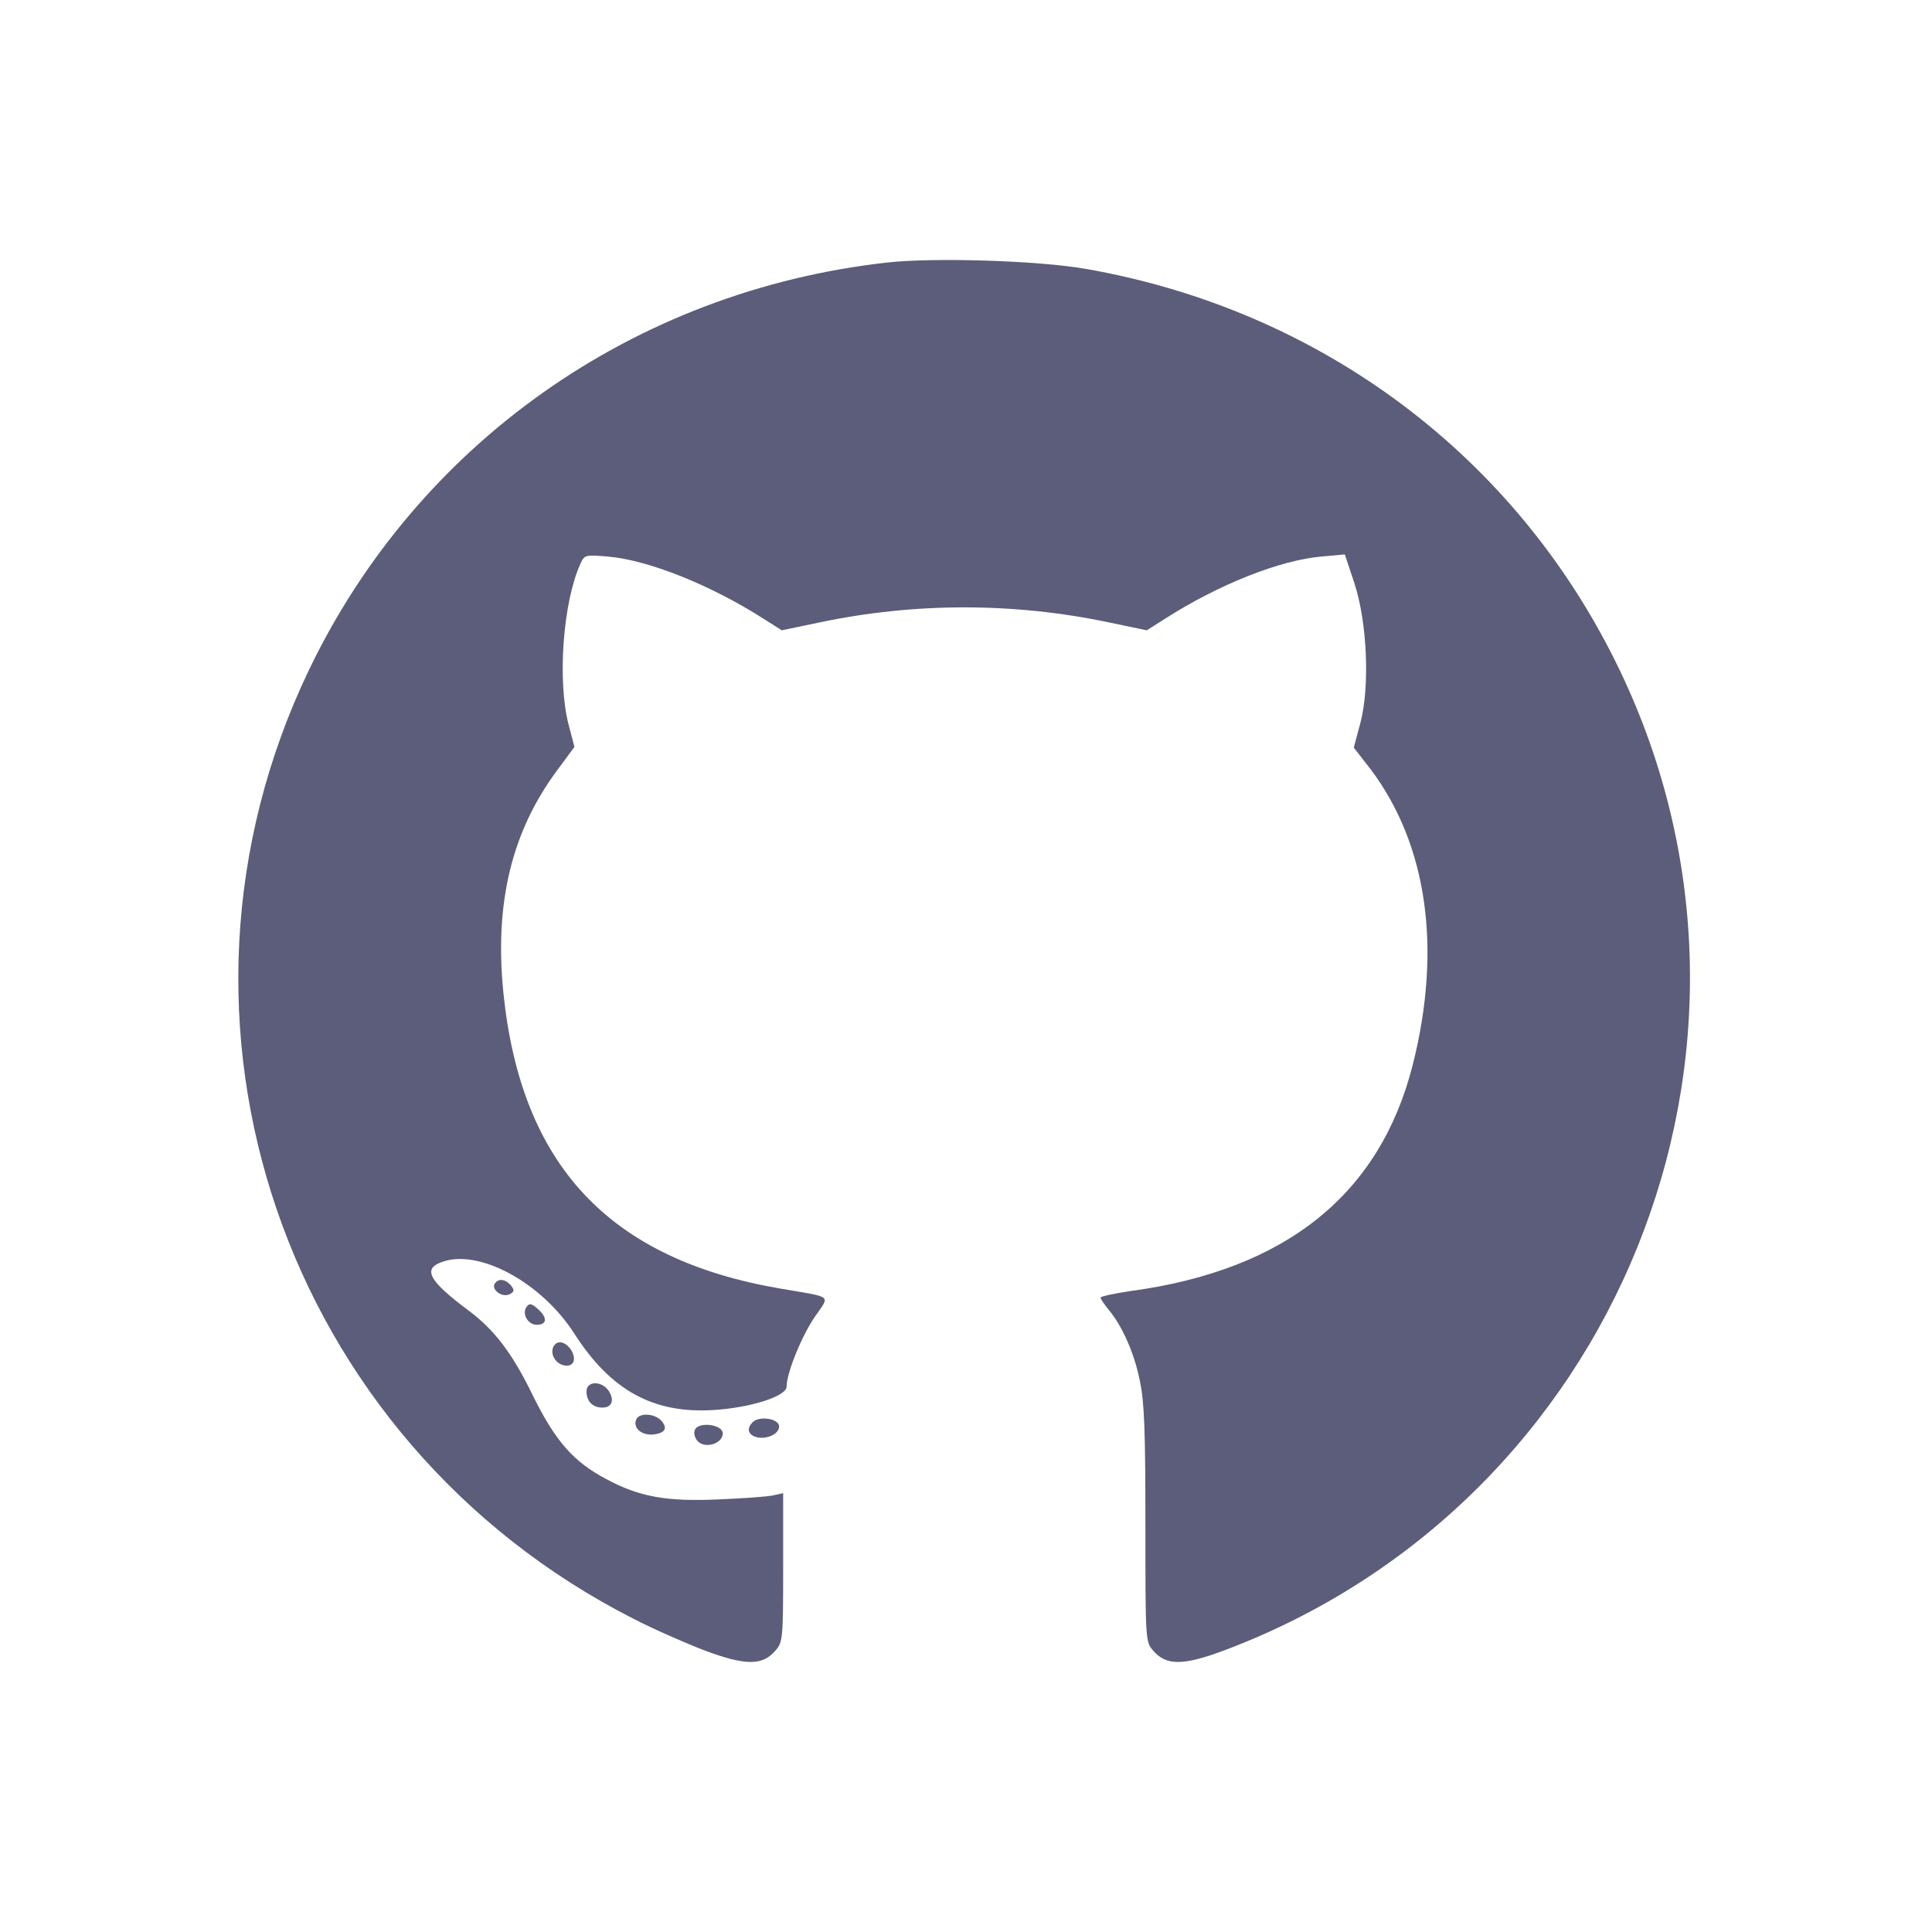 <?xml version="1.0" standalone="no"?>
<!DOCTYPE svg PUBLIC "-//W3C//DTD SVG 20010904//EN"
 "http://www.w3.org/TR/2001/REC-SVG-20010904/DTD/svg10.dtd">
<svg version="1.0" xmlns="http://www.w3.org/2000/svg"
 width="560pt" height="560pt" viewBox="0 0 560 560"
 preserveAspectRatio="xMidYMid meet">

<g transform="translate(0,560) scale(0.1,-0.1)"
fill="#5b5d7a" stroke="none">
<path d="M2571 4839 c-733 -82 -1361 -525 -1676 -1182 -488 -1019 -73 -2233
941 -2749 60 -31 154 -72 209 -93 116 -43 165 -43 202 0 22 25 23 33 23 242
l0 215 -27 -6 c-16 -4 -86 -9 -158 -12 -152 -7 -232 7 -328 59 -95 50 -147
110 -211 239 -61 126 -113 194 -190 251 -111 83 -131 118 -78 138 107 42 291
-57 387 -207 106 -165 229 -232 404 -221 108 7 211 40 211 68 0 39 43 145 81
201 45 66 57 56 -99 83 -497 85 -752 358 -803 858 -26 260 24 468 158 647 l48
65 -17 65 c-33 127 -16 355 34 465 12 27 14 27 78 22 119 -10 299 -82 454
-181 l52 -33 110 23 c276 58 562 58 838 0 l110 -23 52 33 c156 100 335 171
456 181 l66 6 28 -84 c37 -114 45 -299 17 -405 l-19 -71 49 -63 c164 -218 207
-519 122 -856 -95 -376 -368 -595 -817 -656 -49 -7 -88 -16 -88 -19 0 -4 11
-20 24 -36 39 -47 74 -125 90 -206 13 -61 16 -145 16 -416 0 -338 0 -340 23
-366 37 -43 86 -43 202 0 1143 427 1676 1745 1150 2842 -296 618 -865 1045
-1550 1164 -139 24 -440 33 -574 18z"/>
<path d="M1437 1883 c-19 -18 19 -48 43 -33 11 7 11 11 1 24 -14 17 -33 21
-44 9z"/>
<path d="M1525 1810 c-12 -20 6 -50 31 -50 29 0 31 20 6 43 -21 20 -28 21 -37
7z"/>
<path d="M1603 1694 c-8 -22 9 -48 34 -52 27 -4 35 20 17 47 -18 25 -42 27
-51 5z"/>
<path d="M1700 1567 c0 -29 18 -47 46 -47 28 0 36 22 18 49 -21 30 -64 28 -64
-2z"/>
<path d="M1844 1485 c-10 -24 16 -46 49 -43 36 4 44 19 22 42 -21 20 -64 21
-71 1z"/>
<path d="M2182 1478 c-19 -19 -14 -37 12 -44 31 -7 68 12 64 34 -4 21 -58 28
-76 10z"/>
<path d="M2014 1455 c-4 -9 0 -24 9 -33 22 -22 72 -6 72 23 0 27 -72 35 -81
10z"/>
</g>
</svg>
